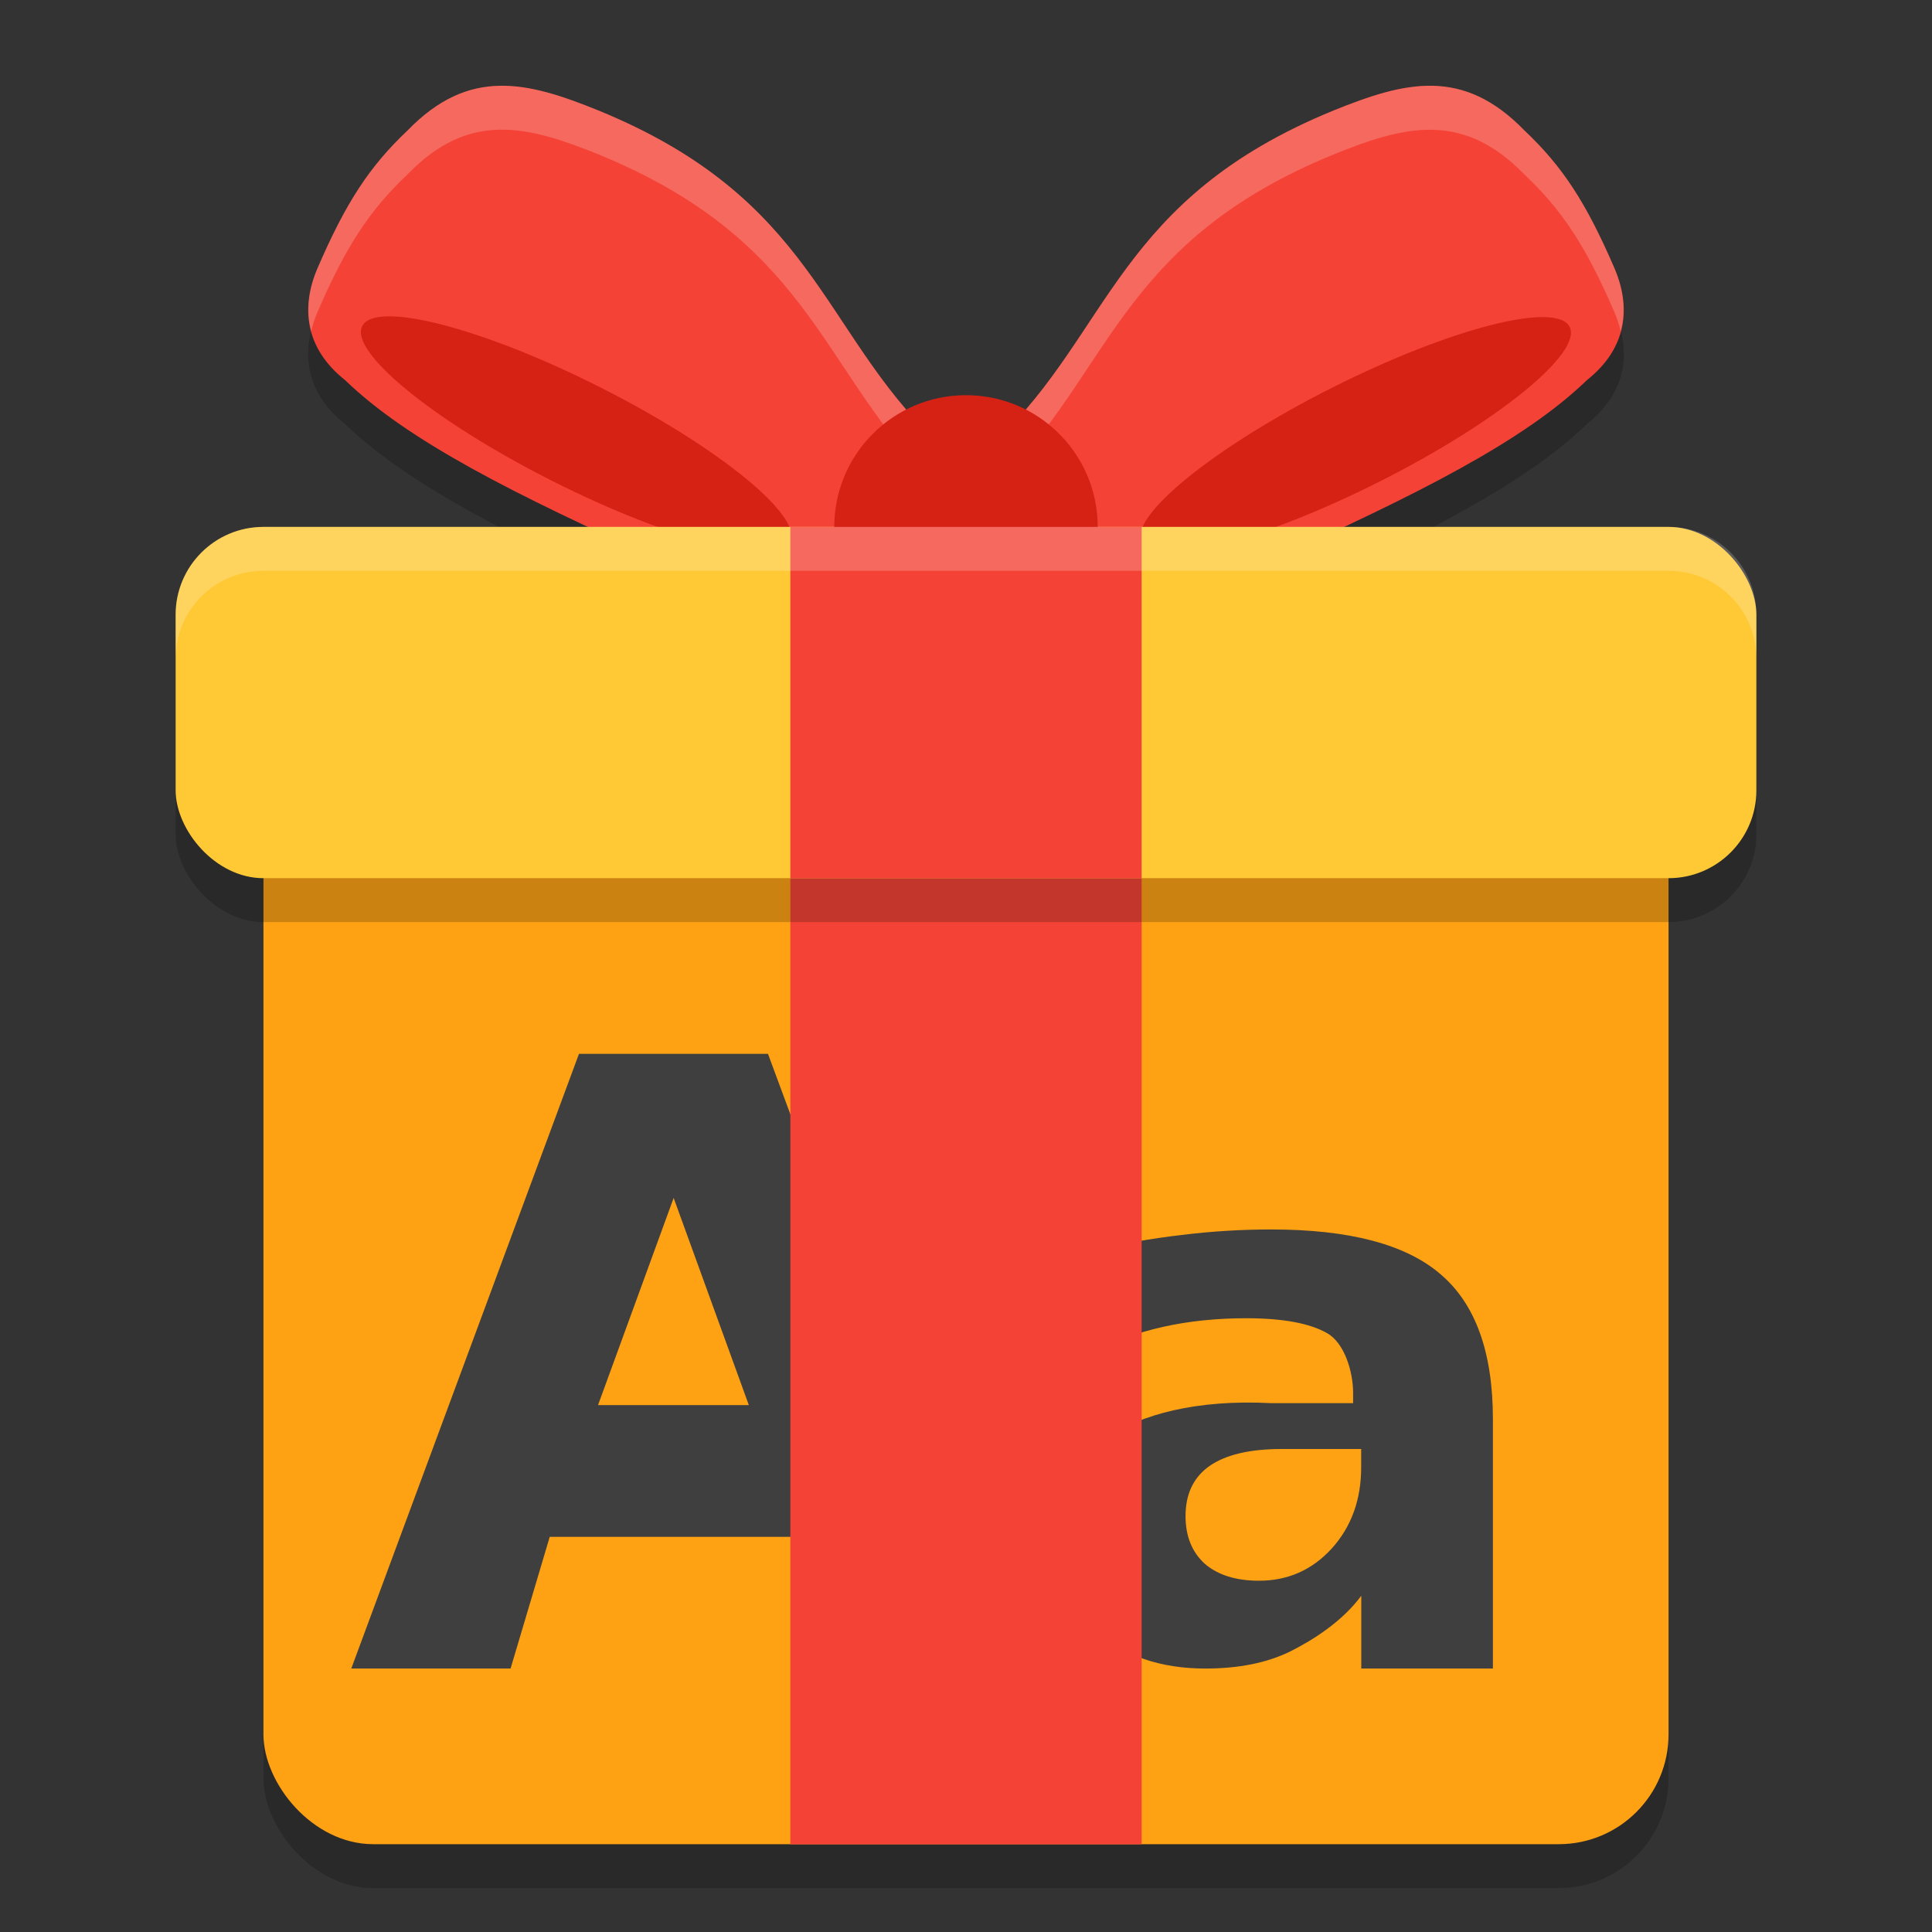 <svg xmlns="http://www.w3.org/2000/svg" width="22" height="22" version="1"><rect width="100%" height="100%" fill="#333333" stroke="none"/><defs>
<linearGradient id="ucPurpleBlue" x1="0%" y1="0%" x2="100%" y2="100%">
  <stop offset="0%" style="stop-color:#B794F4;stop-opacity:1"/>
  <stop offset="100%" style="stop-color:#4299E1;stop-opacity:1"/>
</linearGradient>
</defs>
 <path style="opacity:0.2" d="M 5.687,1.477 C 5.332,1.484 4.991,1.623 4.638,1.988 4.207,2.396 3.936,2.81 3.615,3.554 3.424,3.998 3.47,4.464 3.93,4.829 4.644,5.519 5.841,6.124 7.562,6.899 L 10.183,6.616 10.649,5.514 C 9.348,4.266 9.274,2.764 6.812,1.757 6.408,1.593 6.041,1.469 5.687,1.477 Z m 10.627,0 c -0.354,-0.008 -0.721,0.117 -1.125,0.28 -2.463,1.007 -2.537,2.509 -3.838,3.757 L 11.817,6.616 14.438,6.899 C 16.159,6.124 17.356,5.519 18.07,4.829 18.53,4.464 18.576,3.998 18.385,3.554 18.064,2.81 17.793,2.396 17.362,1.988 17.009,1.623 16.668,1.484 16.313,1.477 Z"/>
 <rect style="opacity:0.2" width="16" height="12.75" x="3" y="8.75" ry="1.25"/>
 <path style="fill:#f44336" d="M 6.812,1.257 C 9.275,2.264 9.348,3.766 10.65,5.014 L 10.182,6.116 7.563,6.399 C 5.841,5.624 4.644,5.019 3.93,4.329 3.47,3.964 3.425,3.498 3.616,3.054 3.937,2.31 4.207,1.896 4.638,1.489 5.344,0.759 6.004,0.93 6.812,1.257 Z"/>
 <ellipse style="fill:#d52215" cx="8.085" cy="1.458" rx="2.73" ry=".599" transform="rotate(26.771)"/>
 <path style="fill:#f44336" d="M 15.188,1.257 C 12.725,2.264 12.652,3.766 11.35,5.014 L 11.818,6.116 14.437,6.399 C 16.159,5.624 17.356,5.019 18.07,4.329 18.53,3.964 18.575,3.498 18.384,3.054 18.063,2.31 17.793,1.896 17.362,1.489 16.656,0.759 15.996,0.93 15.188,1.257 Z"/>
 <ellipse style="fill:#d52215" cx="-11.557" cy="11.368" rx="2.73" ry=".599" transform="matrix(-0.893,0.45,0.45,0.893,0,0)"/>
 <rect style="fill:#fea214" width="16" height="12.75" x="3" y="8.25" ry="1.25"/>
 <path style="fill:#3f3f3f" d="m 14.476,14 c -0.341,0 -0.682,0.021 -1.023,0.063 -0.341,0.04 -0.681,0.099 -1.02,0.179 v 1.161 c 0.25,-0.13 0.52,-0.229 0.812,-0.294 0.291,-0.065 0.606,-0.098 0.944,-0.098 0.418,0 0.726,0.057 0.923,0.17 0.197,0.111 0.296,0.437 0.296,0.678 v 0.119 h -0.932 C 13.624,15.933 12.996,16.108 12.596,16.369 12.199,16.63 12,16.89 12,17.448 c 0,0.459 0.159,0.833 0.477,1.122 C 12.797,18.857 13.214,19 13.726,19 c 0.38,0 0.702,-0.065 0.967,-0.195 0.265,-0.133 0.596,-0.345 0.808,-0.634 V 19 H 17 V 16.16 C 17,15.398 16.801,14.847 16.404,14.51 16.01,14.17 15.367,14 14.476,14 Z m 0.119,2.5 H 15.5 v 0.208 c 0,0.369 -0.112,0.678 -0.336,0.926 C 14.94,17.878 14.665,18 14.337,18 14.074,18 13.868,17.935 13.719,17.807 13.573,17.674 13.5,17.493 13.5,17.263 c 0,-0.251 0.091,-0.441 0.272,-0.569 C 13.957,16.565 14.231,16.5 14.595,16.5 Z"/>
 <path style="fill:#3f3f3f" d="M 9.082,17.5 H 6.26 L 5.814,19 H 4 L 6.593,12 H 8.745 l 2.593,7 H 9.523 Z M 6.81,16 H 8.527 L 7.671,13.641 Z"/>
 <rect style="fill:#f44336" width="4" height="12.322" x="9" y="8.68"/>
 <rect style="opacity:0.2" width="18" height="4" x="2" y="6.5" ry="1"/>
 <rect style="fill:#ffc936" width="18" height="4" x="2" y="6" ry="1"/>
 <path style="opacity:0.2;fill:#ffffff" d="M 5.687,0.977 C 5.332,0.984 4.991,1.123 4.638,1.488 4.207,1.896 3.936,2.31 3.615,3.054 3.512,3.293 3.481,3.538 3.544,3.771 3.562,3.699 3.584,3.626 3.615,3.554 3.936,2.81 4.207,2.396 4.638,1.988 4.991,1.623 5.332,1.484 5.687,1.477 c 0.354,-0.008 0.721,0.117 1.125,0.28 C 9.176,2.723 9.342,4.146 10.502,5.362 L 10.649,5.014 C 9.348,3.766 9.274,2.263 6.812,1.257 6.408,1.093 6.041,0.969 5.687,0.977 Z m 10.627,0 c -0.354,-0.008 -0.721,0.117 -1.125,0.28 -2.463,1.007 -2.537,2.509 -3.838,3.757 l 0.147,0.349 c 1.16,-1.216 1.326,-2.639 3.69,-3.605 0.404,-0.164 0.771,-0.288 1.125,-0.28 0.354,0.008 0.696,0.147 1.049,0.512 0.431,0.407 0.701,0.822 1.022,1.565 0.031,0.072 0.054,0.145 0.071,0.218 0.063,-0.233 0.032,-0.478 -0.071,-0.718 C 18.064,2.31 17.793,1.896 17.362,1.488 17.009,1.123 16.668,0.984 16.313,0.977 Z"/>
 <circle style="fill:#d52215" cx="11" cy="6" r="1.5"/>
 <rect style="fill:#f44336" width="4" height="4" x="9" y="6"/>
 <path style="opacity:0.2;fill:#ffffff" d="M 3,6 C 2.446,6 2,6.446 2,7 v 0.5 c 0,-0.554 0.446,-1 1,-1 h 16 c 0.554,0 1,0.446 1,1 V 7 C 20,6.446 19.554,6 19,6 Z"/>
</svg>
